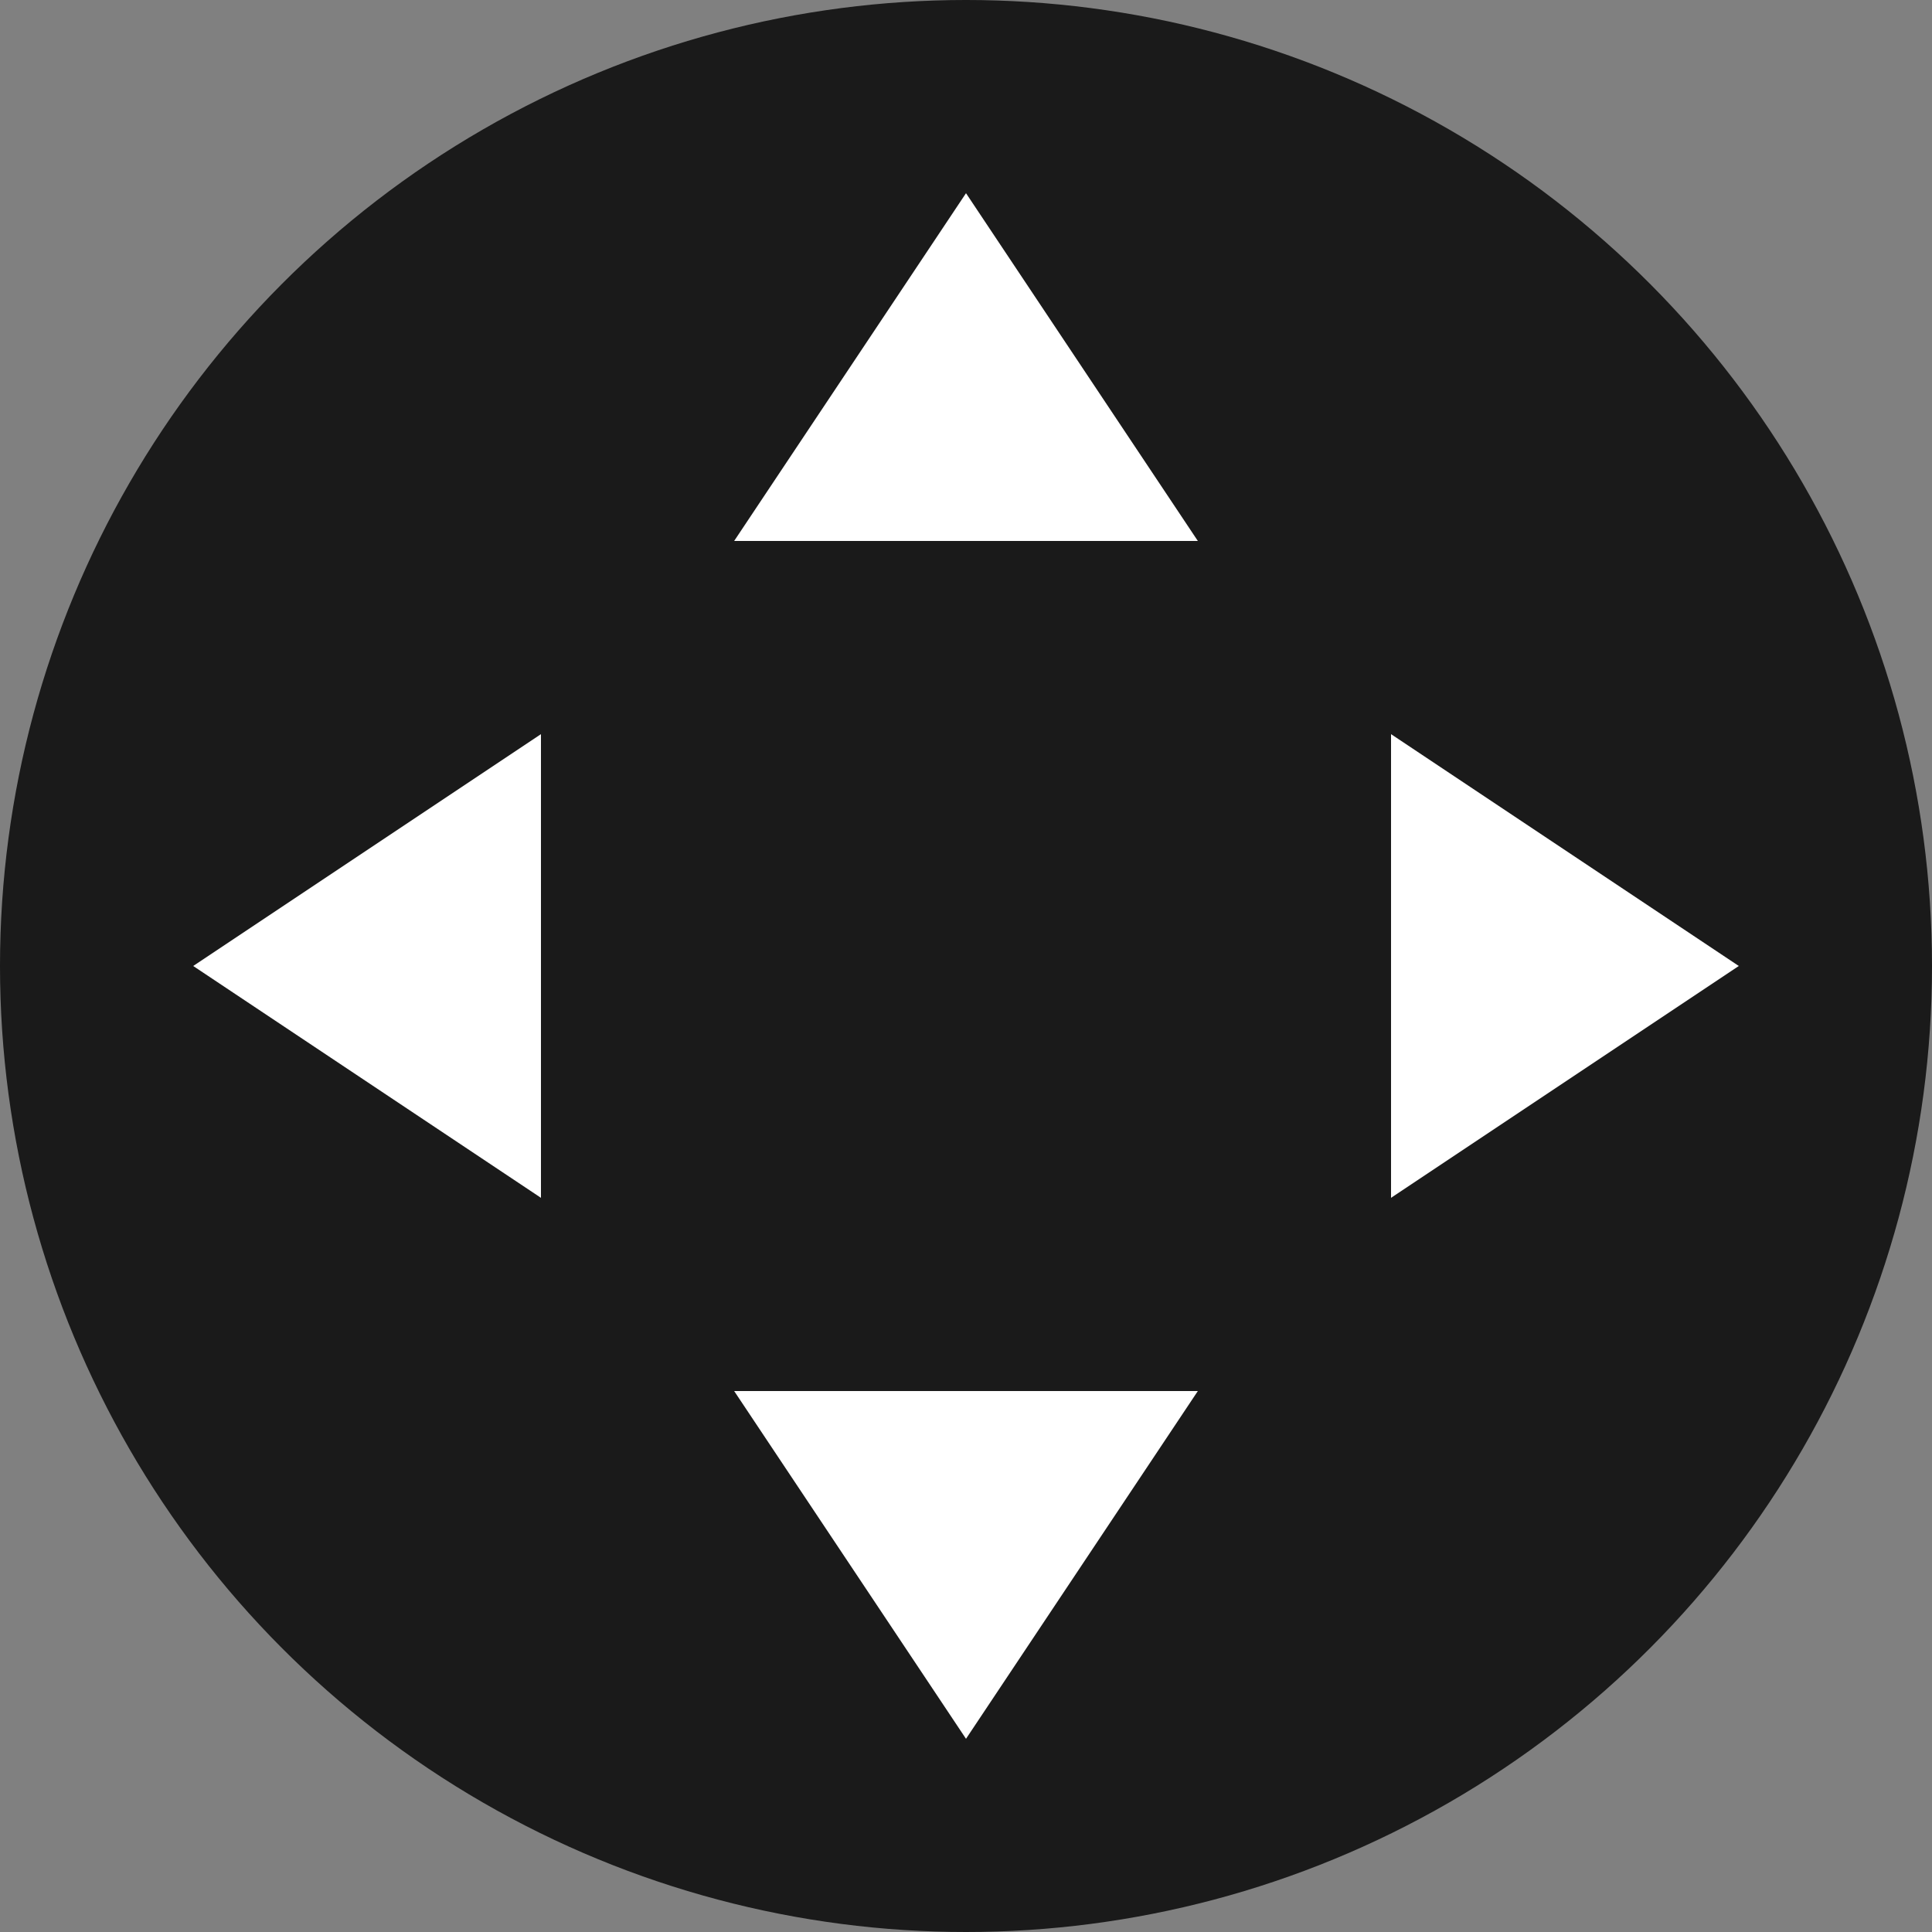 <svg xmlns="http://www.w3.org/2000/svg" xmlns:svg="http://www.w3.org/2000/svg"
  width="100" height="100">
  <rect width="100%" height="100%" fill="#808080" stroke="none"/>
  <circle
    cx="50" cy="50" r="50"
    stroke="none" fill="black"
    fill-opacity="0.8"/>
  <polygon
    points="38,28 62,28 50,10"
    stroke="none" fill="white"/>
  <polygon
    points="38,72 62,72 50,90"
    stroke="none" fill="white"/>
  <polygon
    points="28,38 28,62 10,50"
    stroke="none" fill="white"/>
  <polygon
    points="72,38 72,62 90,50"
    stroke="none" fill="white"/>
</svg>